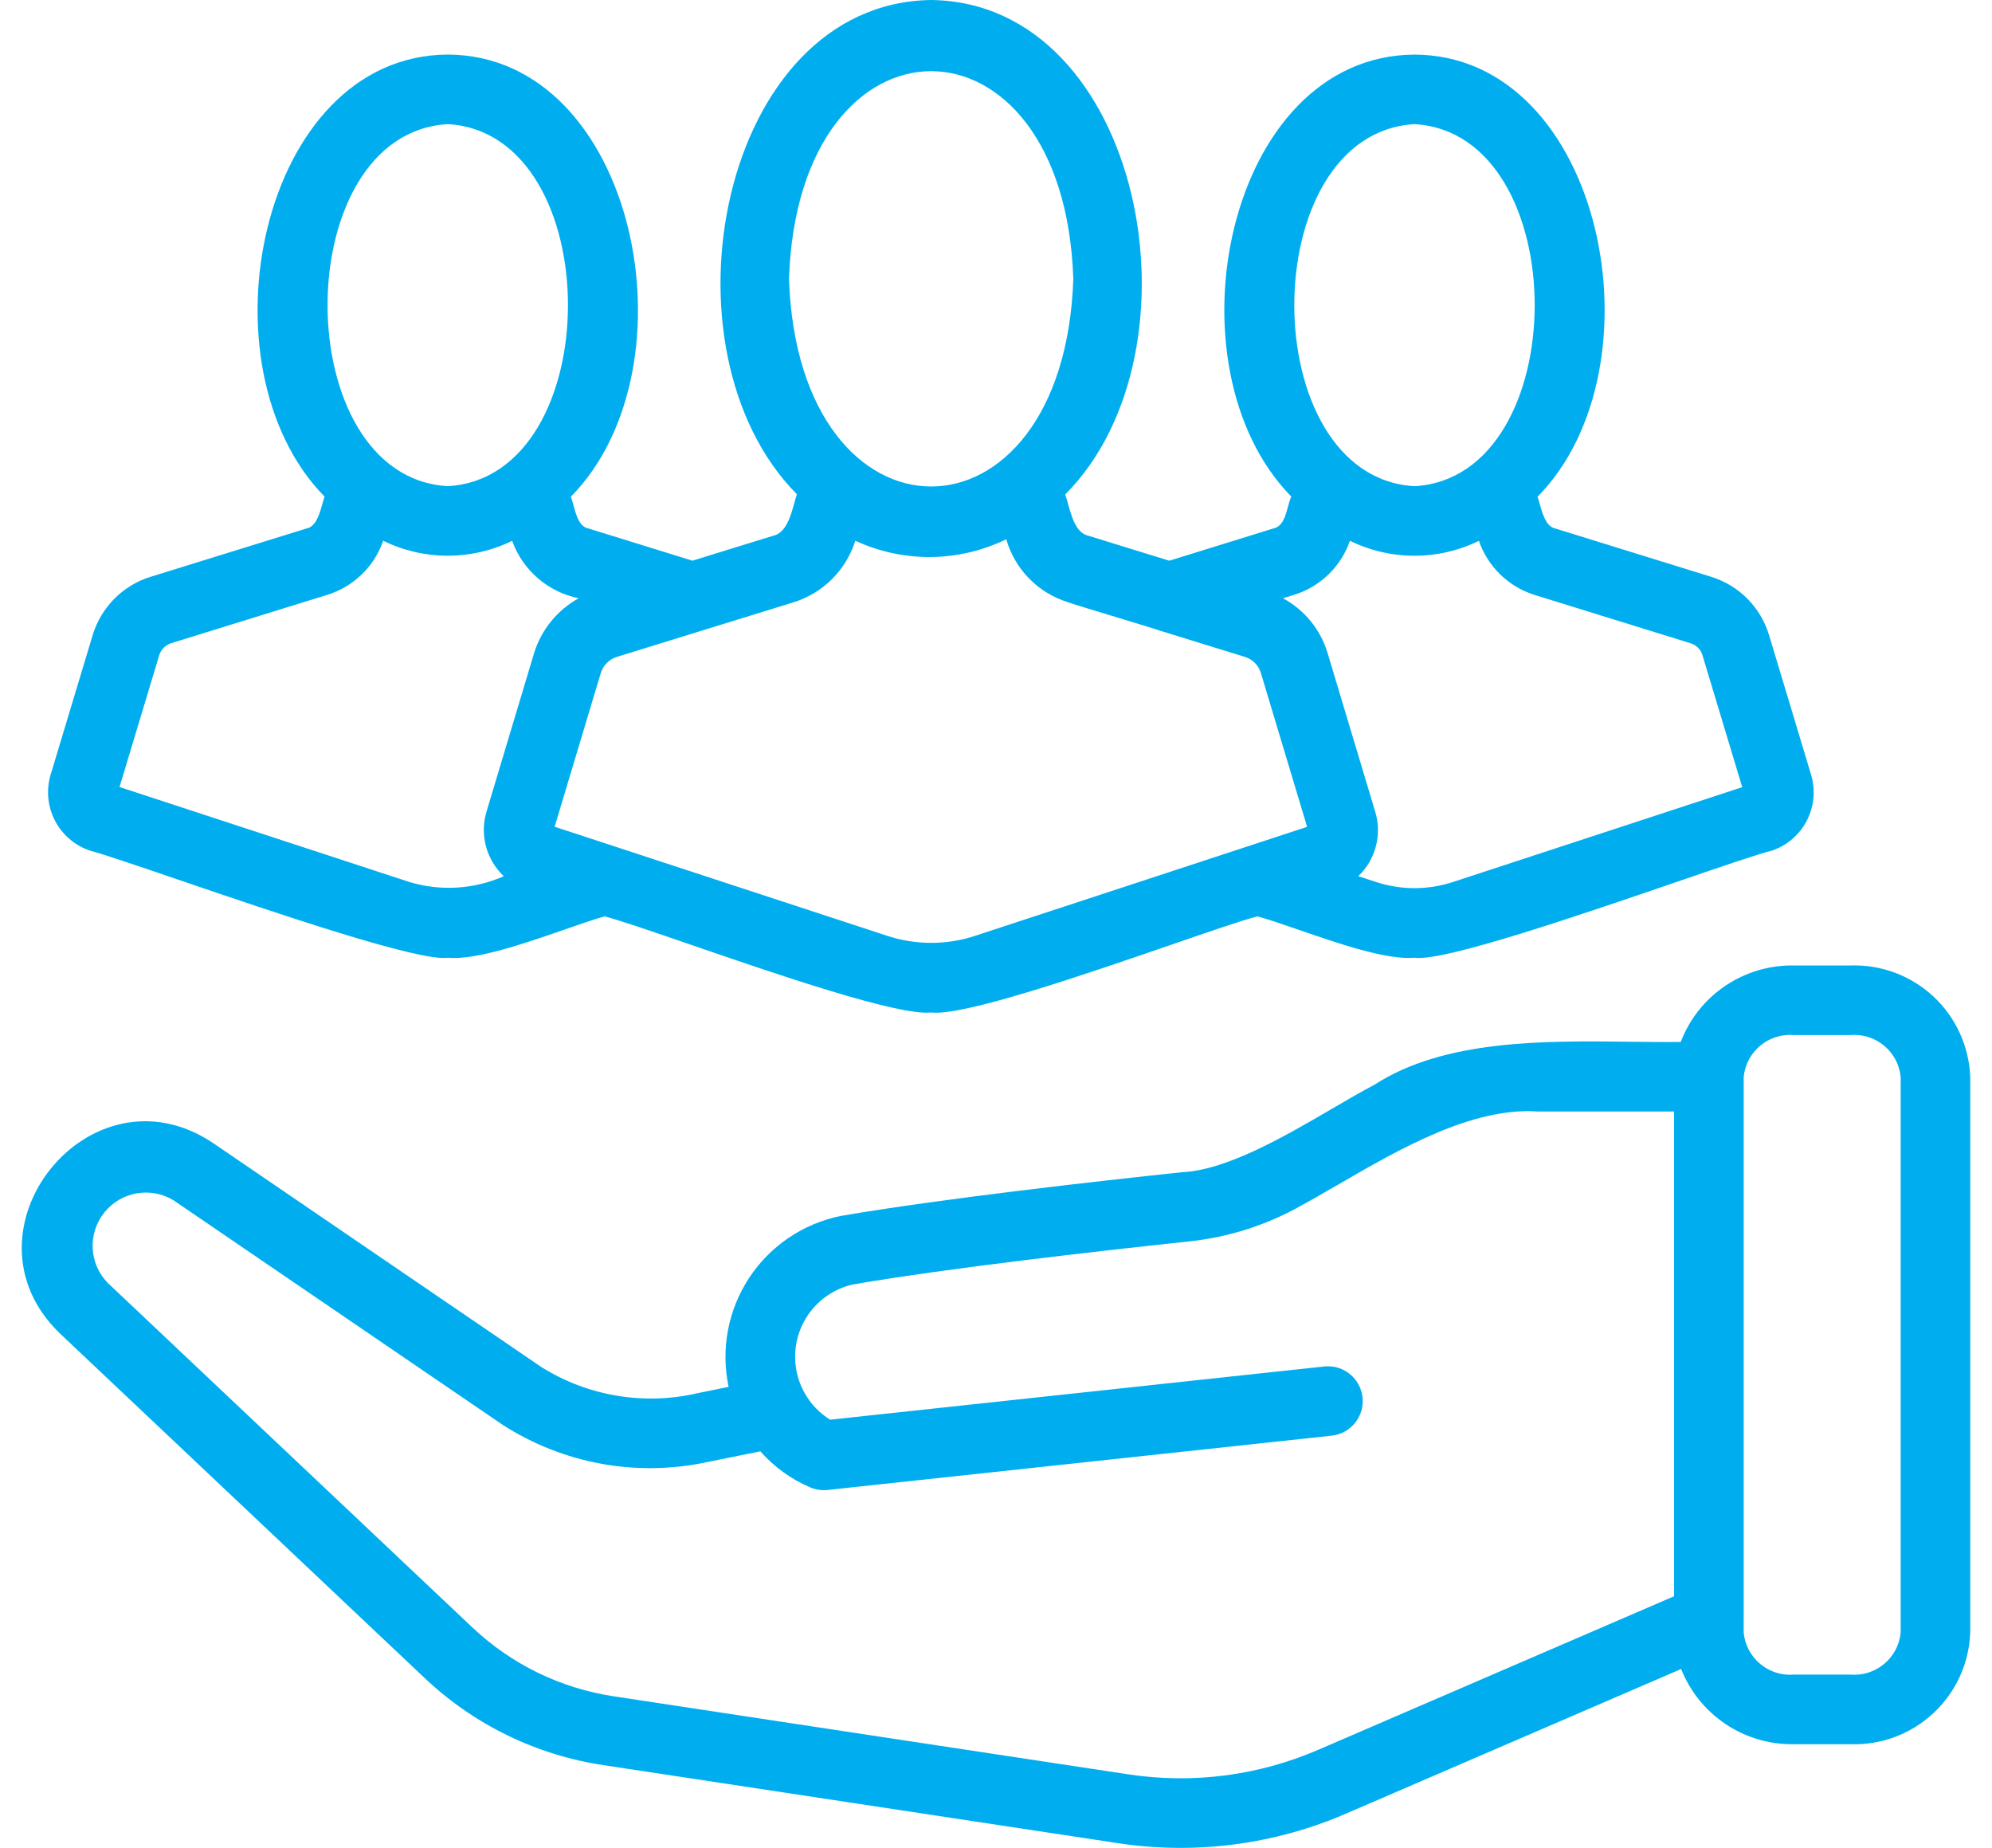 <svg width="69" height="64" viewBox="0 0 69 64" fill="none" xmlns="http://www.w3.org/2000/svg">
<path fill-rule="evenodd" clip-rule="evenodd" d="M6.153 30.46C4.73 29.975 3.583 29.584 3.12 29.462L3.12 29.462C2.596 29.287 2.16 28.915 1.905 28.424C1.65 27.934 1.595 27.364 1.753 26.834V26.834L3.213 21.986C3.508 21.026 4.258 20.274 5.216 19.977L10.618 18.303C10.95 18.24 11.076 17.782 11.171 17.435C11.196 17.346 11.219 17.264 11.242 17.198C6.812 12.691 8.993 1.923 15.51 1.89C22.032 1.915 24.208 12.709 19.772 17.205C19.806 17.285 19.835 17.391 19.866 17.506C19.956 17.837 20.066 18.24 20.373 18.3L23.985 19.419L26.77 18.559C27.225 18.466 27.387 17.881 27.514 17.421C27.544 17.31 27.573 17.206 27.603 17.119C22.629 12.095 24.94 0.102 32.255 0C39.57 0.094 41.88 12.118 36.897 17.128C36.932 17.223 36.965 17.34 37 17.467C37.124 17.912 37.28 18.47 37.706 18.556L40.502 19.42L44.104 18.304C44.429 18.239 44.525 17.878 44.612 17.554C44.648 17.421 44.681 17.295 44.728 17.198C40.308 12.693 42.464 1.929 48.996 1.891C55.528 1.918 57.685 12.713 53.258 17.205C53.282 17.27 53.305 17.353 53.331 17.444C53.426 17.784 53.553 18.236 53.86 18.3L59.272 19.977C60.229 20.272 60.977 21.022 61.272 21.979V21.978L62.736 26.841C62.891 27.366 62.838 27.93 62.588 28.417C62.338 28.904 61.91 29.276 61.393 29.456V29.456C60.91 29.573 59.64 30.009 58.082 30.543C54.709 31.699 49.987 33.317 48.995 33.171C48.022 33.253 46.357 32.677 45.003 32.209C44.444 32.016 43.937 31.841 43.555 31.738C43.043 31.869 41.925 32.253 40.577 32.718C37.555 33.758 33.374 35.198 32.254 35.067C31.102 35.187 26.94 33.756 23.922 32.718C22.583 32.257 21.469 31.874 20.943 31.738C20.575 31.84 20.092 32.008 19.558 32.194C18.19 32.669 16.486 33.261 15.51 33.172C14.498 33.307 9.542 31.616 6.153 30.46ZM48.996 4.3C54.549 4.616 54.546 16.524 48.996 16.839C43.443 16.522 43.446 4.614 48.996 4.3ZM46.76 18.729C46.447 19.634 45.719 20.333 44.802 20.609L44.442 20.721C45.188 21.124 45.743 21.807 45.986 22.62V22.619L47.636 28.115C47.754 28.505 47.762 28.919 47.658 29.313C47.555 29.708 47.344 30.065 47.049 30.346L47.681 30.553C48.538 30.831 49.461 30.83 50.317 30.551H50.318L60.348 27.263L58.967 22.681C58.907 22.488 58.754 22.337 58.56 22.279V22.279L53.156 20.605C52.252 20.322 51.535 19.627 51.227 18.731C49.818 19.422 48.168 19.421 46.76 18.729ZM27.33 9.657C27.654 0.068 36.855 0.069 37.178 9.657C36.854 19.248 27.652 19.245 27.33 9.657ZM29.627 18.728C29.304 19.755 28.495 20.555 27.465 20.867C26.796 21.073 25.835 21.37 24.839 21.678C23.564 22.072 22.23 22.484 21.375 22.748C21.103 22.831 20.891 23.044 20.809 23.316H20.808L19.212 28.634L30.715 32.406C31.713 32.738 32.792 32.739 33.791 32.407V32.407L45.276 28.637L43.674 23.305C43.593 23.037 43.382 22.829 43.115 22.749L40.139 21.83C40.131 21.821 39.474 21.621 38.763 21.405C37.923 21.15 37.008 20.873 37.004 20.861C35.964 20.543 35.155 19.722 34.855 18.677C33.208 19.479 31.288 19.498 29.627 18.728ZM15.51 16.838C21.06 16.523 21.063 4.615 15.51 4.299L15.509 4.3C9.959 4.614 9.957 16.522 15.51 16.838ZM5.928 22.277C5.726 22.342 5.57 22.503 5.511 22.707L4.14 27.258L14.195 30.552C15.27 30.873 16.424 30.8 17.45 30.347C17.151 30.064 16.936 29.703 16.831 29.305C16.727 28.907 16.736 28.488 16.857 28.094L18.503 22.61C18.754 21.805 19.307 21.128 20.045 20.72C18.982 20.506 18.108 19.752 17.74 18.731C16.331 19.421 14.682 19.42 13.274 18.728C12.961 19.634 12.231 20.333 11.314 20.609L5.928 22.277ZM62.137 33.438H64.098L64.098 33.438C65.159 33.403 66.191 33.788 66.969 34.511C67.746 35.235 68.205 36.236 68.246 37.297V56.55C68.205 57.611 67.746 58.613 66.969 59.336C66.191 60.06 65.159 60.445 64.098 60.41H62.136C61.298 60.423 60.475 60.182 59.778 59.716C59.08 59.251 58.541 58.585 58.232 57.805L46.66 62.798C44.162 63.887 41.406 64.247 38.712 63.835L20.913 61.136C18.58 60.789 16.411 59.732 14.7 58.109L2.071 46.179C-1.597 42.635 3.117 36.74 7.377 39.586L18.749 47.345C20.364 48.358 22.318 48.684 24.174 48.25L25.238 48.033C24.961 46.731 25.217 45.373 25.948 44.26C26.679 43.148 27.825 42.374 29.13 42.112C32.578 41.52 38.005 40.91 40.933 40.6C42.493 40.53 44.503 39.356 46.163 38.387C46.689 38.079 47.181 37.792 47.611 37.568C50.028 36.005 53.464 36.045 56.456 36.08C57.066 36.087 57.657 36.094 58.218 36.087C58.52 35.297 59.058 34.618 59.759 34.145C60.461 33.671 61.291 33.424 62.137 33.438ZM39.074 61.452C41.32 61.796 43.617 61.496 45.7 60.587L57.988 55.285V38.497H53.276C50.993 38.336 48.46 39.805 46.346 41.031C45.894 41.292 45.462 41.543 45.055 41.764C43.863 42.435 42.546 42.854 41.186 42.996C38.288 43.304 32.92 43.906 29.538 44.487C28.873 44.639 28.295 45.049 27.933 45.628C27.571 46.206 27.454 46.905 27.608 47.57C27.763 48.234 28.175 48.81 28.755 49.17L45.889 47.325C46.544 47.266 47.125 47.742 47.196 48.396C47.267 49.05 46.8 49.64 46.148 49.721L28.667 51.604C28.462 51.626 28.254 51.595 28.064 51.514C27.403 51.232 26.813 50.806 26.338 50.266L24.539 50.629C22.08 51.169 19.508 50.704 17.395 49.337V49.337L6.016 41.575C5.225 41.09 4.196 41.269 3.615 41.993C3.034 42.716 3.081 43.759 3.726 44.427L16.354 56.357C17.709 57.641 19.426 58.477 21.272 58.753L39.074 61.452ZM64.098 57.999C64.976 58.07 65.749 57.426 65.836 56.55L65.836 37.297C65.749 36.421 64.976 35.777 64.098 35.848H62.137C61.259 35.777 60.486 36.421 60.399 37.297V56.05C60.4 56.058 60.399 56.156 60.398 56.264C60.398 56.392 60.397 56.533 60.399 56.55C60.486 57.426 61.259 58.07 62.137 57.999H64.098Z" fill="#00AEEF"/>
</svg>
